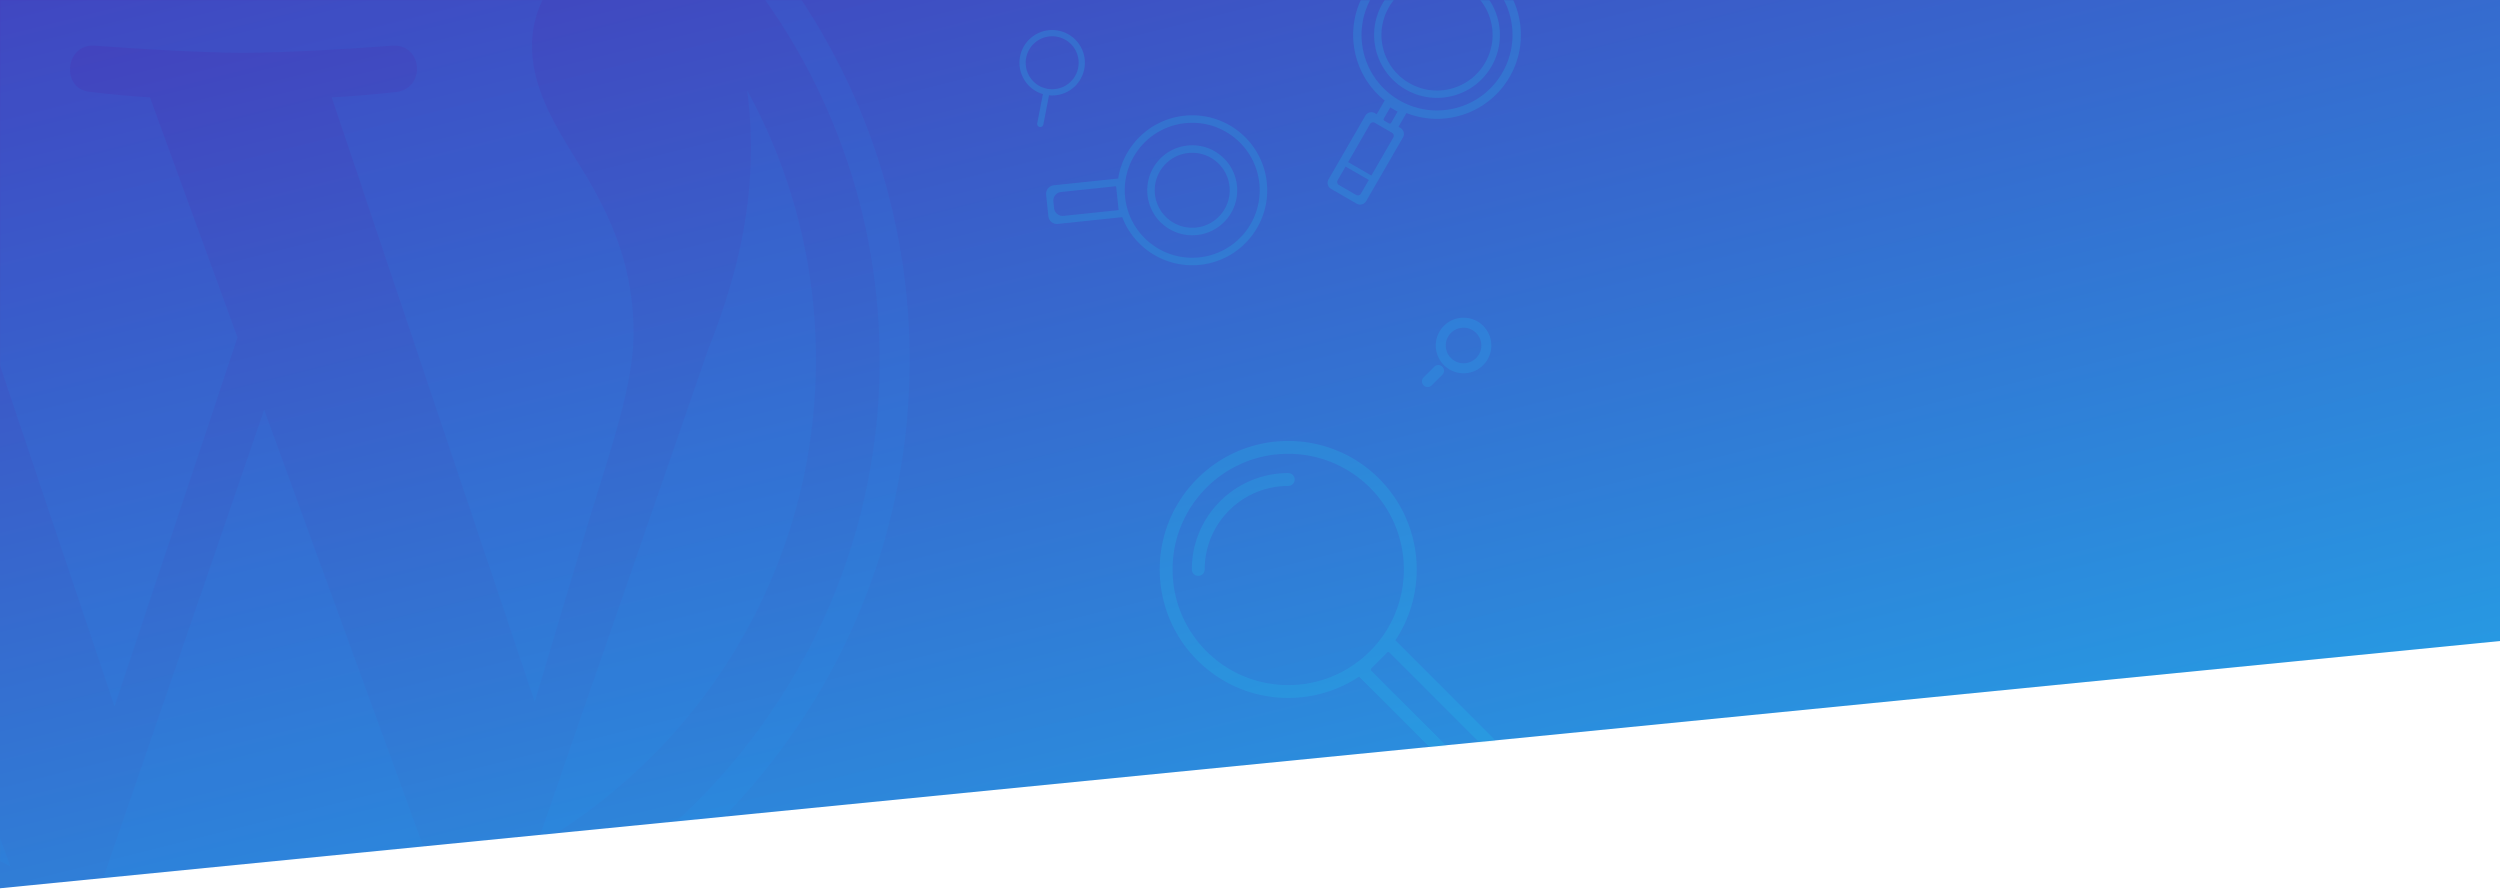 <svg width="1440" height="512" viewBox="0 0 1440 512" xmlns="http://www.w3.org/2000/svg" xmlns:xlink="http://www.w3.org/1999/xlink"><title>header-background</title><defs><linearGradient x1="-7.336%" y1="-28.154%" x2="88.837%" y2="106.704%" id="b"><stop stop-color="#4A2AB3" offset="0%"/><stop stop-color="#22A9E9" offset="100%"/></linearGradient><path id="a" d="M0 0h1440v369.227L0 511.64z"/></defs><g fill="none" fill-rule="evenodd"><mask id="c" fill="#fff"><use xlink:href="#a"/></mask><use fill="url(#b)" xlink:href="#a"/><path d="M146.49-170C-61.651-170-231-.66-231 207.49-231 415.666-61.652 585 146.49 585 354.629 585 524 415.665 524 207.49 523.994-.66 354.628-170 146.49-170zm0 737.697c-198.598 0-360.181-161.59-360.181-360.206 0-198.605 161.577-360.182 360.182-360.182 198.592 0 360.163 161.577 360.163 360.182 0 198.617-161.571 360.206-360.163 360.206zM-177 207.717C-177 335.825-102.309 446.537 6 499L-148.888 76C-166.904 116.252-177 160.796-177 207.717zm541.932-16.103c0-40.039-14.368-67.767-26.692-89.35-16.407-26.686-31.785-49.286-31.785-75.972 0-29.782 22.565-57.504 54.35-57.504 1.436 0 2.797.179 4.195.26C307.416-83.76 230.696-116 146.431-116 33.357-116-66.126-57.93-124 30.027c7.594.229 14.75.389 20.829.389 33.855 0 86.26-4.112 86.26-4.112 17.447-1.03 19.504 24.622 2.075 26.687 0 0-17.534 2.065-37.045 3.088L65.986 407l70.832-212.636L86.39 56.067c-17.43-1.024-33.941-3.089-33.941-3.089-17.442-1.023-15.397-27.716 2.044-26.686 0 0 53.452 4.112 85.256 4.112 33.849 0 86.26-4.112 86.26-4.112 17.46-1.03 19.51 24.621 2.075 26.686 0 0-17.57 2.065-37.045 3.089L308.007 404.33l32.284-107.986c13.993-44.81 24.641-76.996 24.641-104.73zM152.152 236L55 518.786C84.008 527.328 114.685 532 146.472 532c37.707 0 73.868-6.53 107.528-18.386a28.5 28.5 0 0 1-2.304-4.468L152.153 236zM430.338 52c1.392 10.308 2.18 21.374 2.18 33.277 0 32.84-6.135 69.757-24.618 115.917L309 487c96.256-56.105 161-160.34 161-279.729.006-56.264-14.373-109.173-39.663-155.271z" fill="#1FA2FF" opacity=".279" mask="url(#c)"/><g mask="url(#c)"><path d="M782.822 389.755c-11.7 7.749-25.73 12.261-40.814 12.261-40.873 0-74.008-33.134-74.008-74.008C668 287.134 701.135 254 742.008 254c40.874 0 74.008 33.134 74.008 74.008 0 15.084-4.512 29.114-12.261 40.814l56.568 56.568a3.007 3.007 0 0 1 .003 4.248l-16.688 16.688a3.001 3.001 0 0 1-4.248-.003l-56.568-56.568zm-40.814 4.86c36.786 0 66.608-29.82 66.608-66.607 0-36.786-29.822-66.607-66.608-66.607s-66.607 29.82-66.607 66.607c0 36.786 29.821 66.607 66.607 66.607zm47.876-8.265a.99.99 0 0 1 .003-1.403l9.06-9.06a.999.999 0 0 1 1.403-.003l50.932 50.931a.99.99 0 0 1-.003 1.403l-9.06 9.06a.999.999 0 0 1-1.404.003l-50.931-50.93zm-47.876-113.848c-30.655 0-55.506 24.85-55.506 55.506a3.7 3.7 0 1 0 7.4 0c0-26.568 21.538-48.105 48.106-48.105a3.7 3.7 0 1 0 0-7.401z" fill="#21C1EA" opacity=".218"/><path d="M843.001 214.999c-8.836 0-16-7.163-16-16 0-8.836 7.164-15.999 16-15.999s16 7.163 16 16c0 8.836-7.164 15.999-16 15.999zm0-5.76c-5.655 0-10.24-4.584-10.24-10.24 0-5.655 4.585-10.24 10.24-10.24s10.24 4.585 10.24 10.24c0 5.656-4.585 10.24-10.24 10.24zm-12.157 6.564a3.286 3.286 0 0 0-4.646-4.646l-6.238 6.238a3.286 3.286 0 0 0 4.645 4.646l6.239-6.238z" fill="#2B9EE7" opacity=".339"/><path d="M789.907 101.114l12.65-21.91a1.999 1.999 0 0 0-.728-2.722l-9.953-5.746a1.998 1.998 0 0 0-2.721.731l-12.65 21.91 13.402 7.737zm-1.466 2.54l-4.565 7.906a1.998 1.998 0 0 1-2.721.731l-9.953-5.746a1.999 1.999 0 0 1-.728-2.723l4.565-7.905 13.402 7.737zm9.132-45.777a48.073 48.073 0 0 1-16.5-25.23C774.17 6.883 789.46-19.597 815.225-26.5c25.764-6.904 52.247 8.384 59.15 34.146 6.902 25.762-8.388 52.243-34.152 59.147a48.083 48.083 0 0 1-30.103-1.673l-4.578 7.929 1.104.637a3.997 3.997 0 0 1 1.46 5.456l-21.193 36.708a4.002 4.002 0 0 1-5.456 1.463l-14.756-8.52a3.997 3.997 0 0 1-1.46-5.455l21.193-36.708a4.002 4.002 0 0 1 5.455-1.464l1.106.639 4.578-7.928zm8.247-.188c-9.552-5.572-16.994-14.768-20.082-26.293-6.213-23.185 7.549-47.018 30.737-53.231 23.188-6.214 47.022 7.545 53.234 30.731 6.213 23.186-7.548 47.019-30.736 53.232-11.528 3.089-23.215 1.242-32.817-4.246l-.336-.193zm-5.04 4.183l4.229 2.442-3.678 6.37a.997.997 0 0 1-1.361.357l-2.497-1.441a.999.999 0 0 1-.371-1.358l3.677-6.37zm-8.044-32.35c5.177 19.321 25.038 30.787 44.362 25.61 19.323-5.179 30.791-25.04 25.614-44.36-5.177-19.322-25.039-30.788-44.362-25.61-19.324 5.177-30.792 25.038-25.614 44.36zm4.082-1.094c4.573 17.067 22.117 27.195 39.186 22.622 17.07-4.574 27.2-22.118 22.626-39.185-4.573-17.067-22.118-27.195-39.187-22.622-17.069 4.574-27.199 22.117-22.625 39.185z" fill="#22BFE9" opacity=".214"/><path d="M646.408 125.087a42.984 42.984 0 0 0 13.142 18.07c18.534 15.01 45.725 12.152 60.734-6.382 15.008-18.534 12.15-45.725-6.384-60.734-18.534-15.008-45.726-12.15-60.734 6.383a42.982 42.982 0 0 0-9.097 20.408l-37.058 3.895a5 5 0 0 0-4.443 5.489l1.295 12.32a4.992 4.992 0 0 0 5.487 4.446l37.058-3.895zm15.86 14.715c-16.681-13.508-19.254-37.98-5.746-54.66 13.507-16.68 37.98-19.253 54.66-5.745s19.253 37.98 5.746 54.66c-13.508 16.68-37.98 19.253-54.66 5.745zm8.152-10.067c-11.12-9.006-12.835-25.32-3.83-36.44 9.005-11.12 25.32-12.836 36.44-3.83 11.12 9.005 12.835 25.32 3.83 36.44-9.005 11.12-25.32 12.835-36.44 3.83zm2.717-3.356c-9.267-7.505-10.696-21.1-3.192-30.367 7.505-9.267 21.1-10.696 30.367-3.192 9.267 7.505 10.696 21.1 3.192 30.367s-21.1 10.696-30.367 3.192zm-28.809-5.367l-1.446-13.762-31.675 3.33a5.004 5.004 0 0 0-4.46 5.491l.403 3.826a4.998 4.998 0 0 0 5.504 4.444l31.674-3.329z" fill="#21C9EB" opacity=".208"/><path d="M600.714 54.213a18.76 18.76 0 0 1-10.277-7.531c-5.817-8.625-3.541-20.332 5.083-26.149s20.332-3.542 26.149 5.083c5.817 8.624 3.541 20.331-5.083 26.149a18.76 18.76 0 0 1-12.35 3.133l-3.27 16.818a1.786 1.786 0 0 1-2.101 1.413 1.793 1.793 0 0 1-1.42-2.097l3.27-16.819zm-7.302-9.537c4.709 6.981 14.186 8.823 21.168 4.114 6.981-4.709 8.823-14.186 4.114-21.168-4.709-6.982-14.186-8.824-21.168-4.115-6.981 4.71-8.824 14.187-4.114 21.169z" fill="#21C6EA" opacity=".226"/></g></g></svg>
